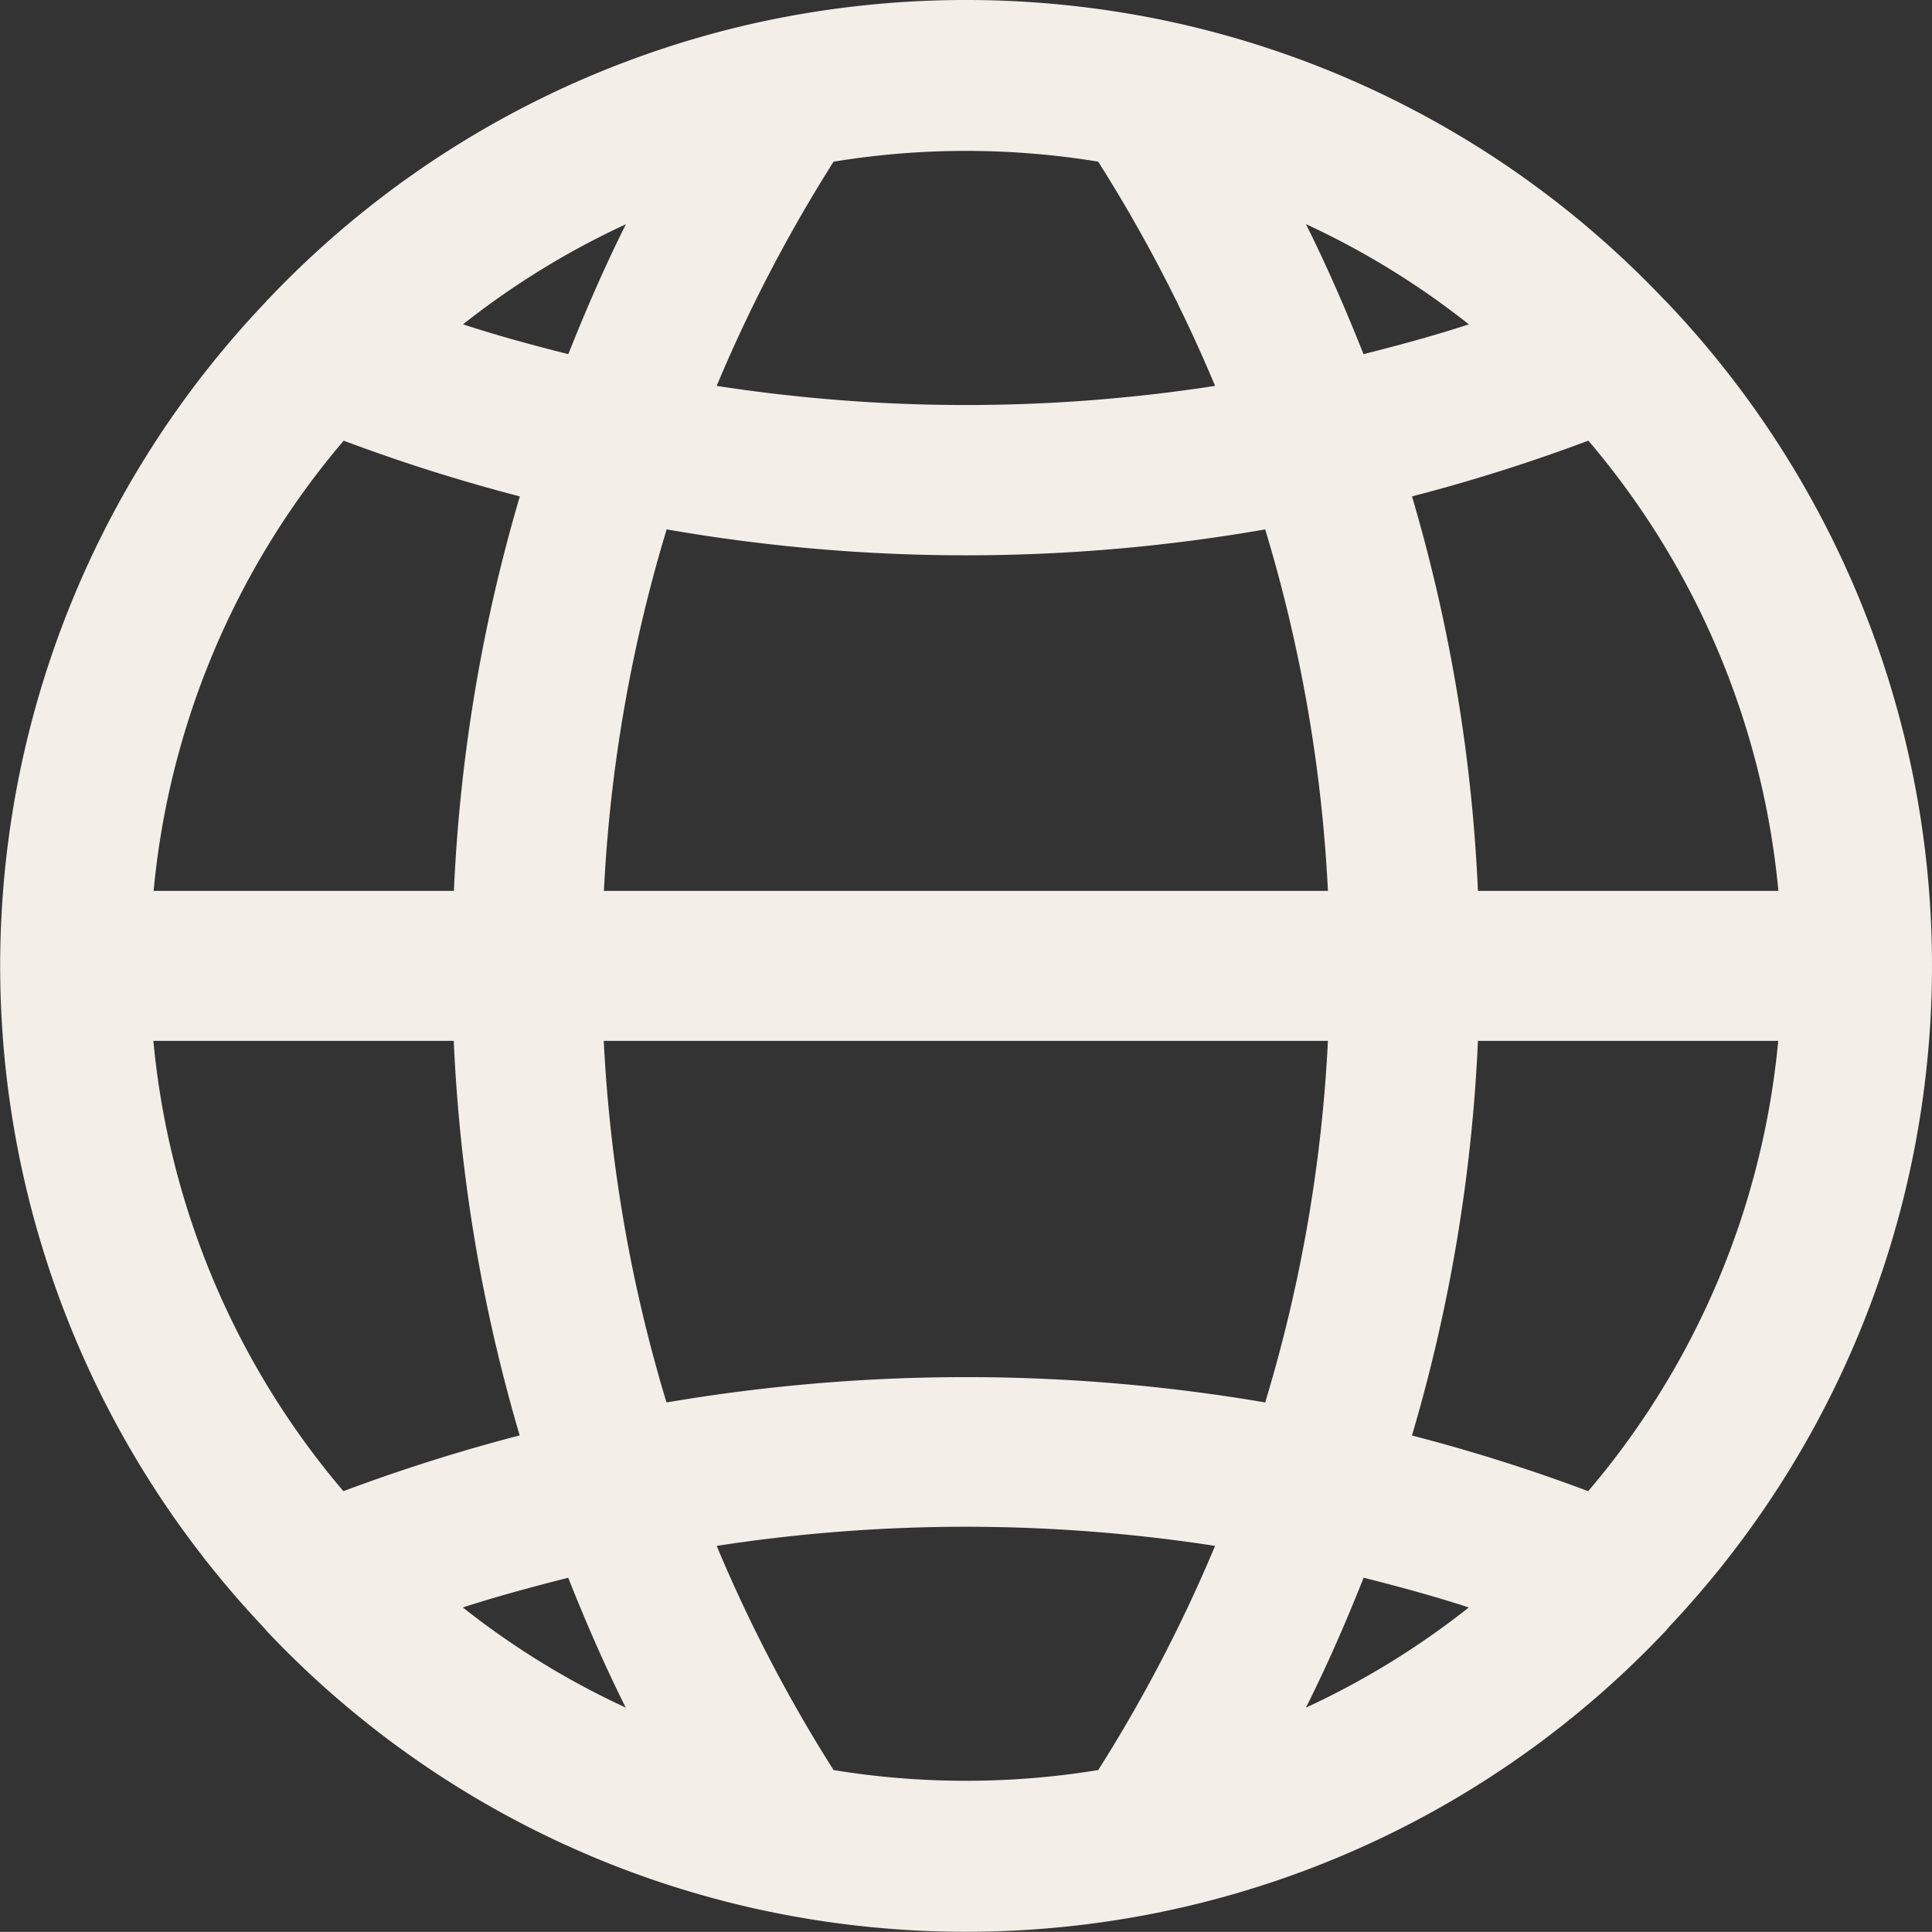 <svg xmlns="http://www.w3.org/2000/svg" width="49.817" height="49.814" viewBox="0 0 49.817 49.814">
  <rect x="0" y="0" width="49.817" height="49.814" fill="#333333" stroke="none"/>
  <g id="Group_16" data-name="Group 16" transform="translate(-378.864 -5937.285)">
    <path id="Path_200" data-name="Path 200" d="M421.909,5979.225a24.822,24.822,0,0,0-.094-34.177c-.013-.013-.026-.024-.038-.037l-.01-.009a24.733,24.733,0,0,0-13.024-7.221,25.142,25.142,0,0,0-9.941,0h0A24.75,24.75,0,0,0,385.781,5945l-.012.012c-.012.013-.025.023-.037.036l0,.007a24.815,24.815,0,0,0-.093,34.168l.037.043c.021.022.039.047.06.07a24.737,24.737,0,0,0,12.987,7.246l.011,0c.024,0,.046.012.069.016h0a25.033,25.033,0,0,0,9.942,0c.025,0,.049-.013.074-.018l.011,0a24.737,24.737,0,0,0,12.987-7.246c.023-.025.043-.052.066-.077Zm-6.636-4.928a42.594,42.594,0,0,0,1.7-10.173h7.743a20.9,20.9,0,0,1-4.9,11.611A45.041,45.041,0,0,0,415.273,5974.3Zm1.7-14.041a42.582,42.582,0,0,0-1.7-10.171,45.041,45.041,0,0,0,4.547-1.438,20.9,20.9,0,0,1,4.9,11.609Zm-2.951-13.84c-.451-1.137-.938-2.258-1.484-3.352a20.886,20.886,0,0,1,4.2,2.584C415.844,5945.941,414.938,5946.186,414.026,5946.416Zm-2.535,4.519a38.722,38.722,0,0,1,1.618,9.321H394.436a38.769,38.769,0,0,1,1.618-9.321,44.864,44.864,0,0,0,15.437,0Zm-17.972-4.519c-.911-.23-1.816-.474-2.712-.768a20.916,20.916,0,0,1,4.2-2.581C394.457,5944.158,393.97,5945.279,393.519,5946.416Zm-5.792,2.231a45.505,45.505,0,0,0,4.545,1.438,42.582,42.582,0,0,0-1.7,10.171h-7.743A20.908,20.908,0,0,1,387.727,5948.647Zm2.841,15.477a42.586,42.586,0,0,0,1.7,10.173,45.716,45.716,0,0,0-4.545,1.438,20.9,20.9,0,0,1-4.9-11.611Zm2.951,13.842c.451,1.137.938,2.258,1.484,3.35a20.848,20.848,0,0,1-4.2-2.582C391.7,5978.44,392.607,5978.2,393.519,5977.966Zm2.535-4.519a38.773,38.773,0,0,1-1.618-9.323h18.673a38.725,38.725,0,0,1-1.618,9.323A45.946,45.946,0,0,0,396.054,5973.447Zm17.972,4.519c.912.23,1.818.475,2.715.768a20.859,20.859,0,0,1-4.2,2.583C413.088,5980.224,413.575,5979.1,414.026,5977.966Zm-6.841-36.512a38.654,38.654,0,0,1,3.014,5.781,42.065,42.065,0,0,1-12.851,0,38.742,38.742,0,0,1,3.014-5.781A21.075,21.075,0,0,1,407.185,5941.454Zm-6.823,41.473a38.623,38.623,0,0,1-3.014-5.781,42.1,42.1,0,0,1,12.851,0,38.638,38.638,0,0,1-3.013,5.78A21.163,21.163,0,0,1,400.362,5982.927Z" fill="#f3eee8"/>
  </g>
</svg>
